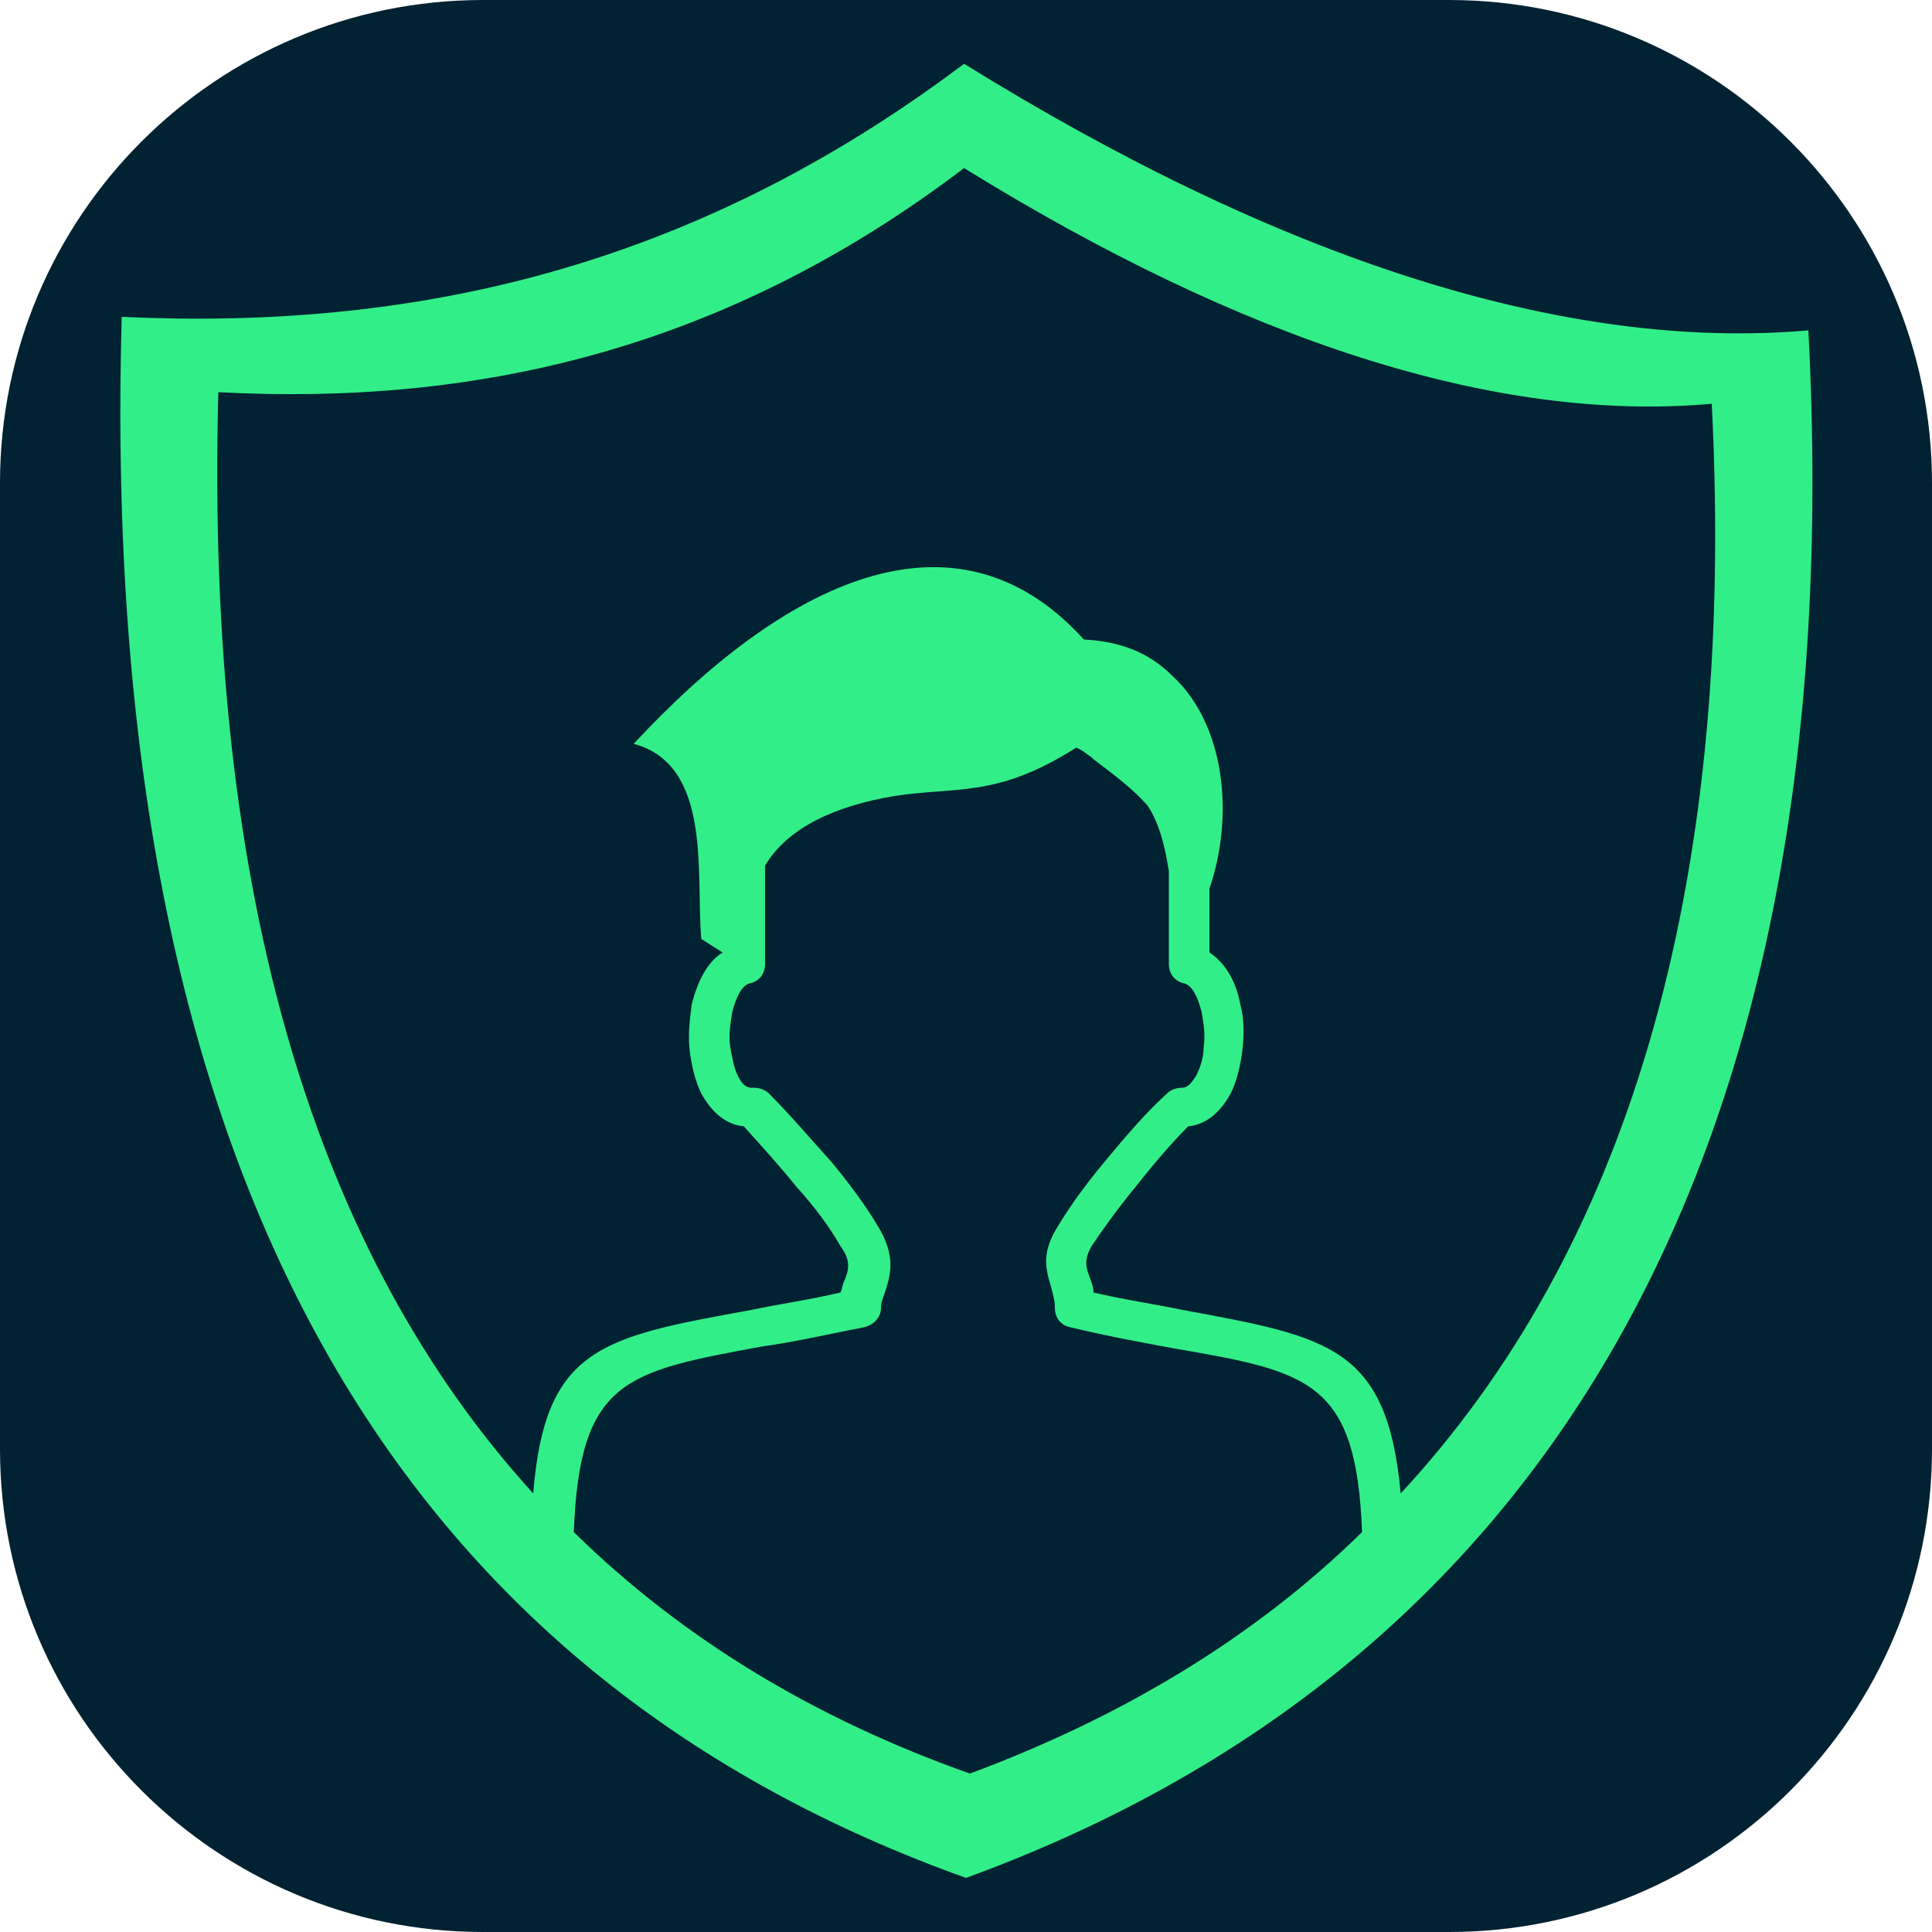 <?xml version="1.0" encoding="utf-8"?>
<!-- Generator: Adobe Illustrator 27.6.1, SVG Export Plug-In . SVG Version: 6.00 Build 0)  -->
<svg version="1.1" id="Layer_2_00000035515450725131194850000003798628451111973799_"
	 xmlns="http://www.w3.org/2000/svg" xmlns:xlink="http://www.w3.org/1999/xlink" x="0px" y="0px" viewBox="0 0 100 100"
	 style="enable-background:new 0 0 100 100;" xml:space="preserve">
<style type="text/css">
	.st0{fill:#002232;}
	.st1{display:none;fill:#32EE88;}
	.st2{fill-rule:evenodd;clip-rule:evenodd;fill:#32EE88;}
</style>
<path class="st0" d="M100,25v50c0,13.8-11.2,25-25,25H25C11.2,100,0,88.8,0,75V25C0,11.2,11.2,0,25,0h50C88.8,0,100,11.2,100,25z"/>
<path class="st1" d="M97.1,49.1c-0.2,1.1-0.7,2-1.4,2.8c-0.7,0.8-1.5,1.4-2.5,1.8c-1.5,0.6-3.4,0.6-5.2-0.4v35.5h-4.3v0.1h-20V70.1
	c0-4-1.6-7.7-4.1-10.3c-2.2-2.3-5.1-3.9-8.4-4.2h-2.9c-1.6,0.2-3.2,0.7-4.6,1.4c-1.4,0.7-2.7,1.7-3.8,2.8c-2.5,2.7-4.1,6.3-4.1,10.3
	V89h-2.9V70c0-4.9,1.9-9.3,5-12.5s7.3-5.2,11.9-5.2s8.9,2,11.9,5.2c3.1,3.2,5,7.6,5,12.5v15.8h16.9V51.3c0-0.8-30.3-26-33.7-28.7
	c-3.5,2.8-34.4,27.8-34.4,28.9v34.4h17.4V89H15.5h-4.3V53.2c-1.8,0.7-3.5,0.8-4.9,0.2c-1.1-0.4-2-1.1-2.7-2s-1.1-2-1.2-3.2
	c-0.2-1.9,0.3-4,1.8-6c0.1-0.1,0.2-0.2,0.3-0.3l44-36.1c0.6-0.5,1.5-0.6,2.1-0.1l44.2,36.1c0.1,0.1,0.1,0.1,0.2,0.2
	C97.1,44.3,97.6,46.9,97.1,49.1z"/>
<path class="st1" d="M73.4,22.8h-3.8C67.9,15,60.9,9.3,52.7,9.3h-6.9c-8.2,0-15.2,5.6-16.9,13.5h-3.8c-9.5,0-17.2,7.5-17.2,16.8
	v33.7c0,9.3,7.7,16.8,17.2,16.8h48.2c9.5,0,17.2-7.5,17.2-16.8V39.6C90.6,30.3,82.9,22.8,73.4,22.8z M45.8,16h6.9
	c4.4,0,8.2,2.7,9.7,6.7H36.1C37.6,18.8,41.5,16.1,45.8,16L45.8,16z M25.2,29.5h48.2c5.7,0,10.3,4.5,10.3,10.1v10.1H14.8V39.6
	C14.8,34,19.5,29.5,25.2,29.5z M73.4,83.4H25.1c-5.7,0-10.3-4.5-10.3-10.1V56.5h31v3.4c0,1.9,1.5,3.4,3.4,3.4s3.4-1.5,3.4-3.4v-3.4
	h31v16.8C83.7,78.9,79,83.4,73.4,83.4L73.4,83.4z"/>
<g>
	<path class="st2" d="M49.9,3.3C66.2,13.4,81,18.2,93.6,17.1C95.9,60.8,79.3,86.5,50,97.2C21.8,87.1,5,62.6,6.3,16.4
		C21.2,17.1,35.7,14,49.9,3.3L49.9,3.3z M32.8,38.5c7.7-8.3,16.6-12.8,23.3-5.4c1.8,0.1,3.3,0.6,4.6,1.9c2.7,2.5,3.2,7.2,1.9,11v3.3
		c0.9,0.6,1.4,1.6,1.6,2.7c0.2,0.7,0.2,1.6,0.1,2.4c-0.1,0.8-0.3,1.6-0.6,2.2c-0.5,0.9-1.2,1.6-2.2,1.7c-1,1-1.9,2.1-2.7,3.1
		c-0.9,1.1-1.7,2.2-2.3,3.1c-0.4,0.7-0.3,1.1-0.1,1.6c0.1,0.3,0.2,0.5,0.2,0.8c1.7,0.4,3.2,0.6,4.6,0.9c7.6,1.4,10.6,1.9,11.3,9.5
		C84,64.9,89.9,46.4,88.6,20.9c-11.2,1-24.3-3.3-38.7-12.2v0C37.4,18.2,24.5,21,11.3,20.3c-0.7,26.4,5.2,44.8,16.3,57
		c0.6-7.6,3.6-8.1,11.3-9.5c1.4-0.3,2.9-0.5,4.6-0.9c0.1-0.2,0.1-0.4,0.2-0.6c0.2-0.5,0.4-1-0.2-1.8c-0.5-0.9-1.3-2-2.3-3.1
		c-0.8-1-1.8-2.1-2.7-3.1c-1-0.1-1.7-0.8-2.2-1.7c-0.3-0.6-0.5-1.4-0.6-2.2c-0.1-0.8,0-1.6,0.1-2.4c0.3-1.2,0.8-2.2,1.6-2.7
		l-1.1-0.7C36,45.3,36.9,39.6,32.8,38.5L32.8,38.5L32.8,38.5z M70.5,79.3c-0.3-7.8-2.7-8.3-9.7-9.5c-1.6-0.3-3.3-0.6-5.4-1.1
		c-0.5-0.1-0.8-0.5-0.8-1c0-0.4-0.1-0.7-0.2-1.1c-0.3-1-0.5-1.8,0.4-3.2c0.6-1,1.4-2.1,2.4-3.3s2-2.4,3.2-3.5
		c0.2-0.2,0.5-0.3,0.8-0.3h0c0.3,0,0.5-0.3,0.7-0.6c0.2-0.4,0.4-0.9,0.4-1.5c0.1-0.6,0-1.2-0.1-1.8c-0.2-0.8-0.5-1.4-0.9-1.5
		c-0.5-0.1-0.8-0.5-0.8-1v-4.8l0,0c-0.2-1.3-0.5-2.5-1.1-3.4c-0.7-0.8-1.6-1.5-2.8-2.4l-0.1-0.1c-0.3-0.2-0.5-0.4-0.8-0.5
		c-4.1,2.6-6.1,2-9.4,2.5c-3,0.5-5.5,1.6-6.7,3.6v5.1c0,0.5-0.3,0.9-0.8,1c-0.4,0.1-0.7,0.7-0.9,1.5c-0.1,0.6-0.2,1.2-0.1,1.8
		c0.1,0.6,0.2,1.1,0.4,1.5c0.2,0.4,0.4,0.6,0.7,0.6h0.1c0.3,0,0.6,0.1,0.8,0.3c1.1,1.1,2.2,2.4,3.2,3.5c1,1.2,1.8,2.3,2.4,3.3
		c1,1.6,0.7,2.6,0.4,3.5c-0.1,0.3-0.2,0.5-0.2,0.8c0,0.5-0.4,0.9-0.9,1c-2,0.4-3.8,0.8-5.3,1c-7,1.3-9.4,1.7-9.7,9.6
		c5.7,5.6,12.6,9.7,20.5,12.5C58,88.9,64.9,84.8,70.5,79.3L70.5,79.3z"/>
</g>
</svg>

